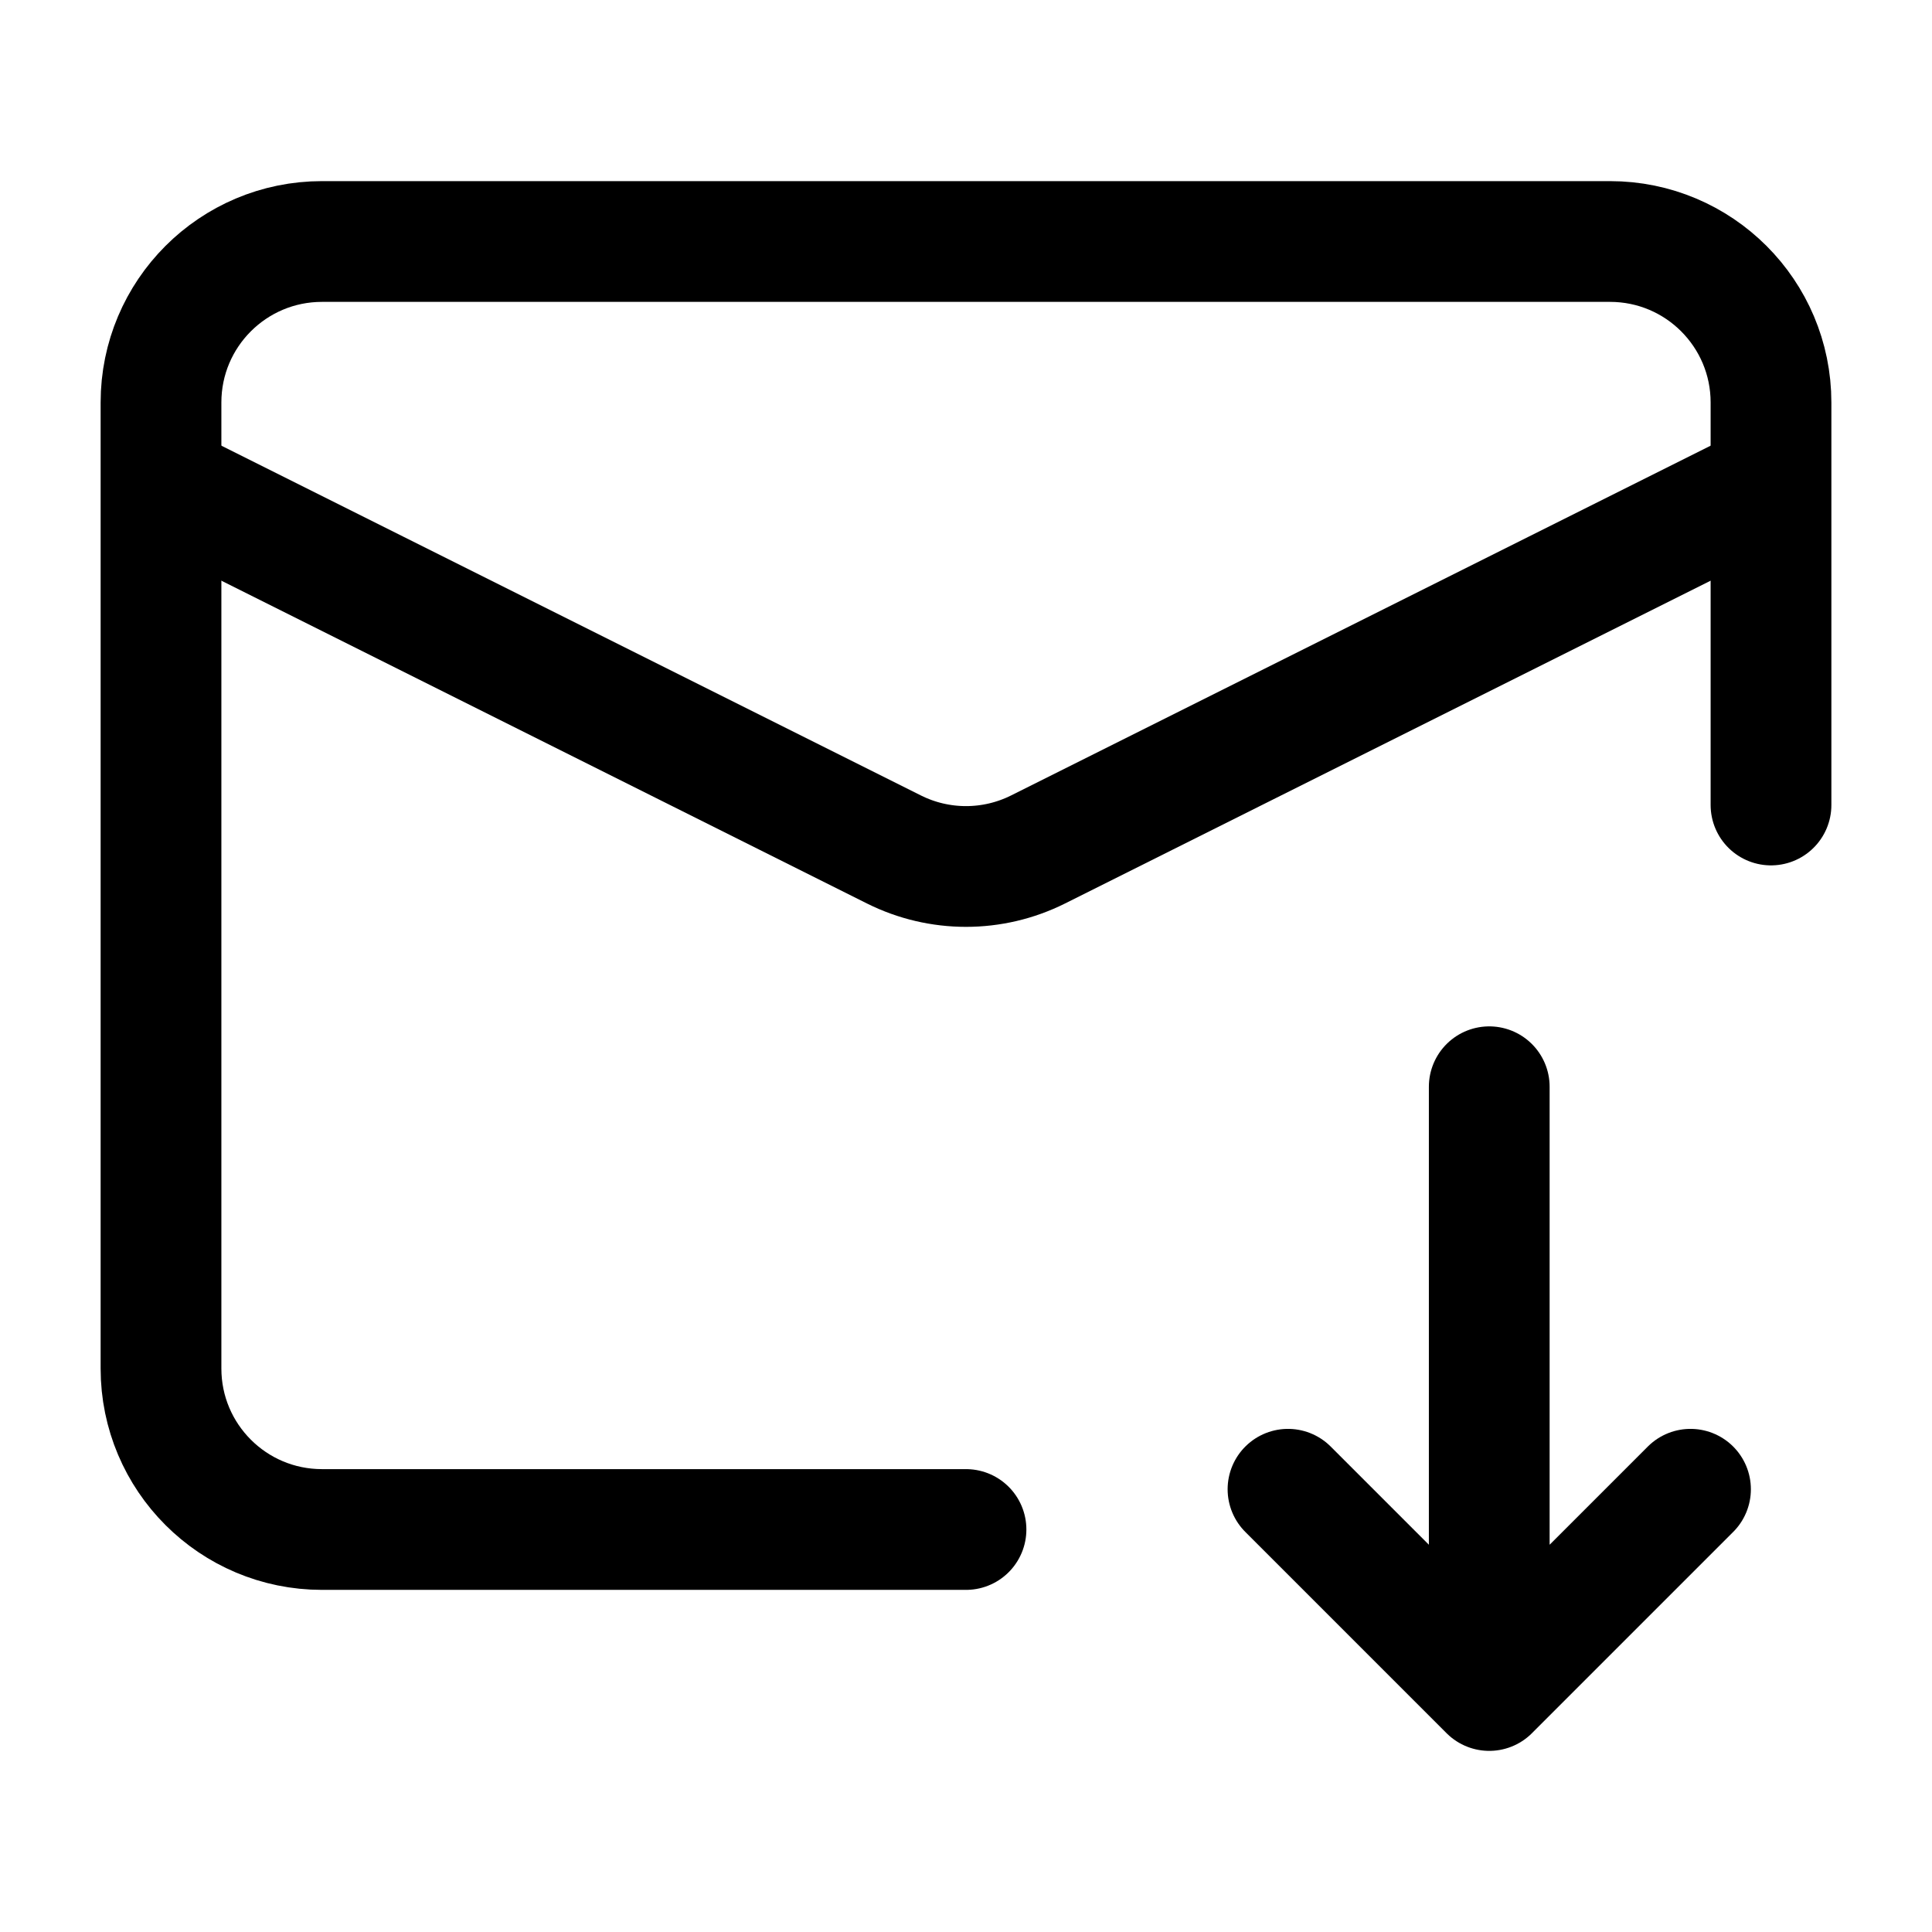 <svg width="24" height="24" viewBox="0 0 24 24" fill="none" xmlns="http://www.w3.org/2000/svg">
    <path d="M12 19H4C2.895 19 2 18.105 2 17V5C2 3.895 2.895 3 4 3H20C21.105 3 22 3.895 22 5V10" stroke="currentColor" stroke-width="1.5" stroke-linecap="round" stroke-linejoin="round"/>
    <path d="M22 6L12.894 10.553C12.331 10.834 11.669 10.834 11.106 10.553L2 6" stroke="currentColor" stroke-width="1.5" stroke-linejoin="round"/>
    <path d="M16 18.5L18.5 21L21 18.5M18.5 13.5V20.391" stroke="currentColor" stroke-width="1.5" stroke-linecap="round" stroke-linejoin="round"/>
</svg>
